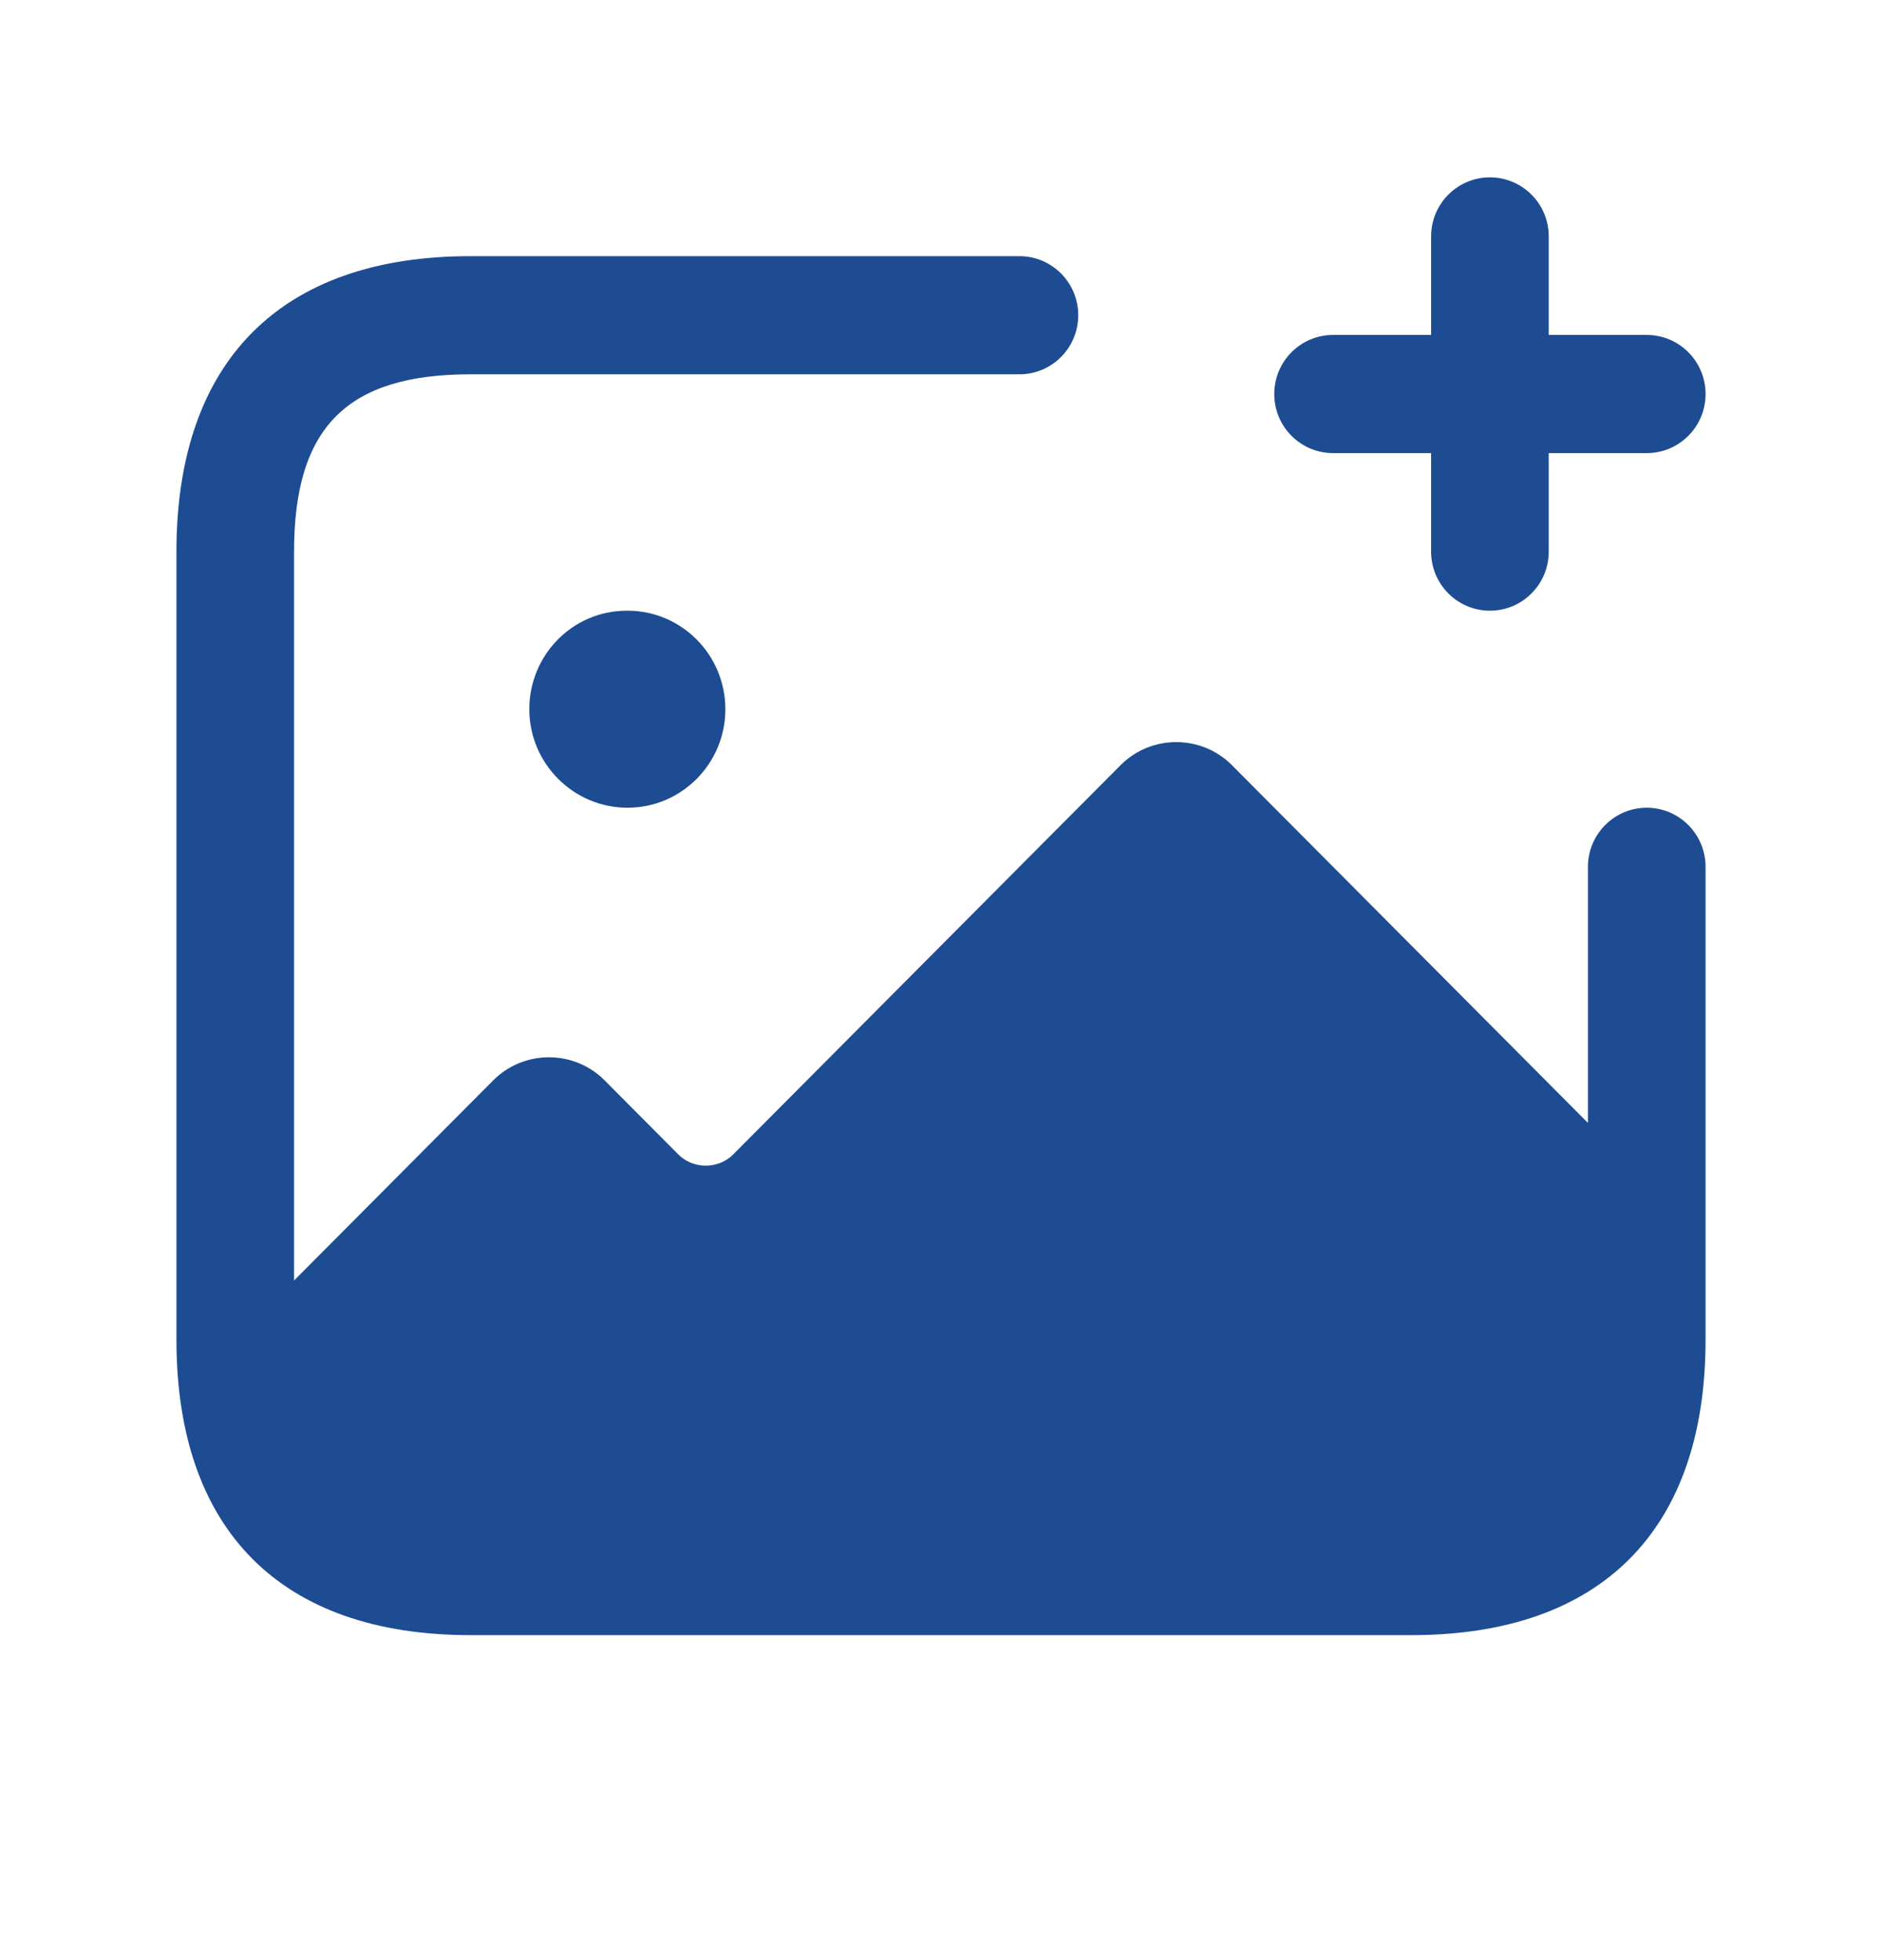 <svg width="24" height="25" viewBox="0 0 24 25" fill="none" xmlns="http://www.w3.org/2000/svg">
<path d="M21.75 11.056V17.086C21.75 19.516 20.418 20.855 18 20.855H6C3.582 20.855 2.25 19.516 2.25 17.086V7.036C2.25 4.605 3.582 3.267 6 3.267H13C13.414 3.267 13.75 3.604 13.75 4.021C13.75 4.437 13.414 4.774 13 4.774H6C4.423 4.774 3.75 5.451 3.75 7.036V16.332L6.29 13.779C6.68 13.387 7.32 13.387 7.71 13.779L8.65 14.724C8.84 14.915 9.16 14.915 9.35 14.724L14.29 9.759C14.68 9.367 15.32 9.367 15.71 9.759L20.25 14.322V11.056C20.25 10.64 20.586 10.302 21 10.302C21.414 10.302 21.75 10.64 21.75 11.056ZM7.993 7.789C7.304 7.789 6.75 8.352 6.75 9.046C6.75 9.739 7.314 10.302 8.002 10.302C8.691 10.302 9.25 9.739 9.25 9.046C9.25 8.352 8.692 7.789 8.002 7.789H7.993ZM17 5.779H18.25V7.036C18.25 7.452 18.586 7.789 19 7.789C19.414 7.789 19.75 7.452 19.75 7.036V5.779H21C21.414 5.779 21.75 5.442 21.75 5.026C21.75 4.609 21.414 4.272 21 4.272H19.75V3.015C19.75 2.599 19.414 2.262 19 2.262C18.586 2.262 18.25 2.599 18.25 3.015V4.272H17C16.586 4.272 16.25 4.609 16.25 5.026C16.25 5.442 16.586 5.779 17 5.779Z" fill="#1D4C93"/>
</svg>
